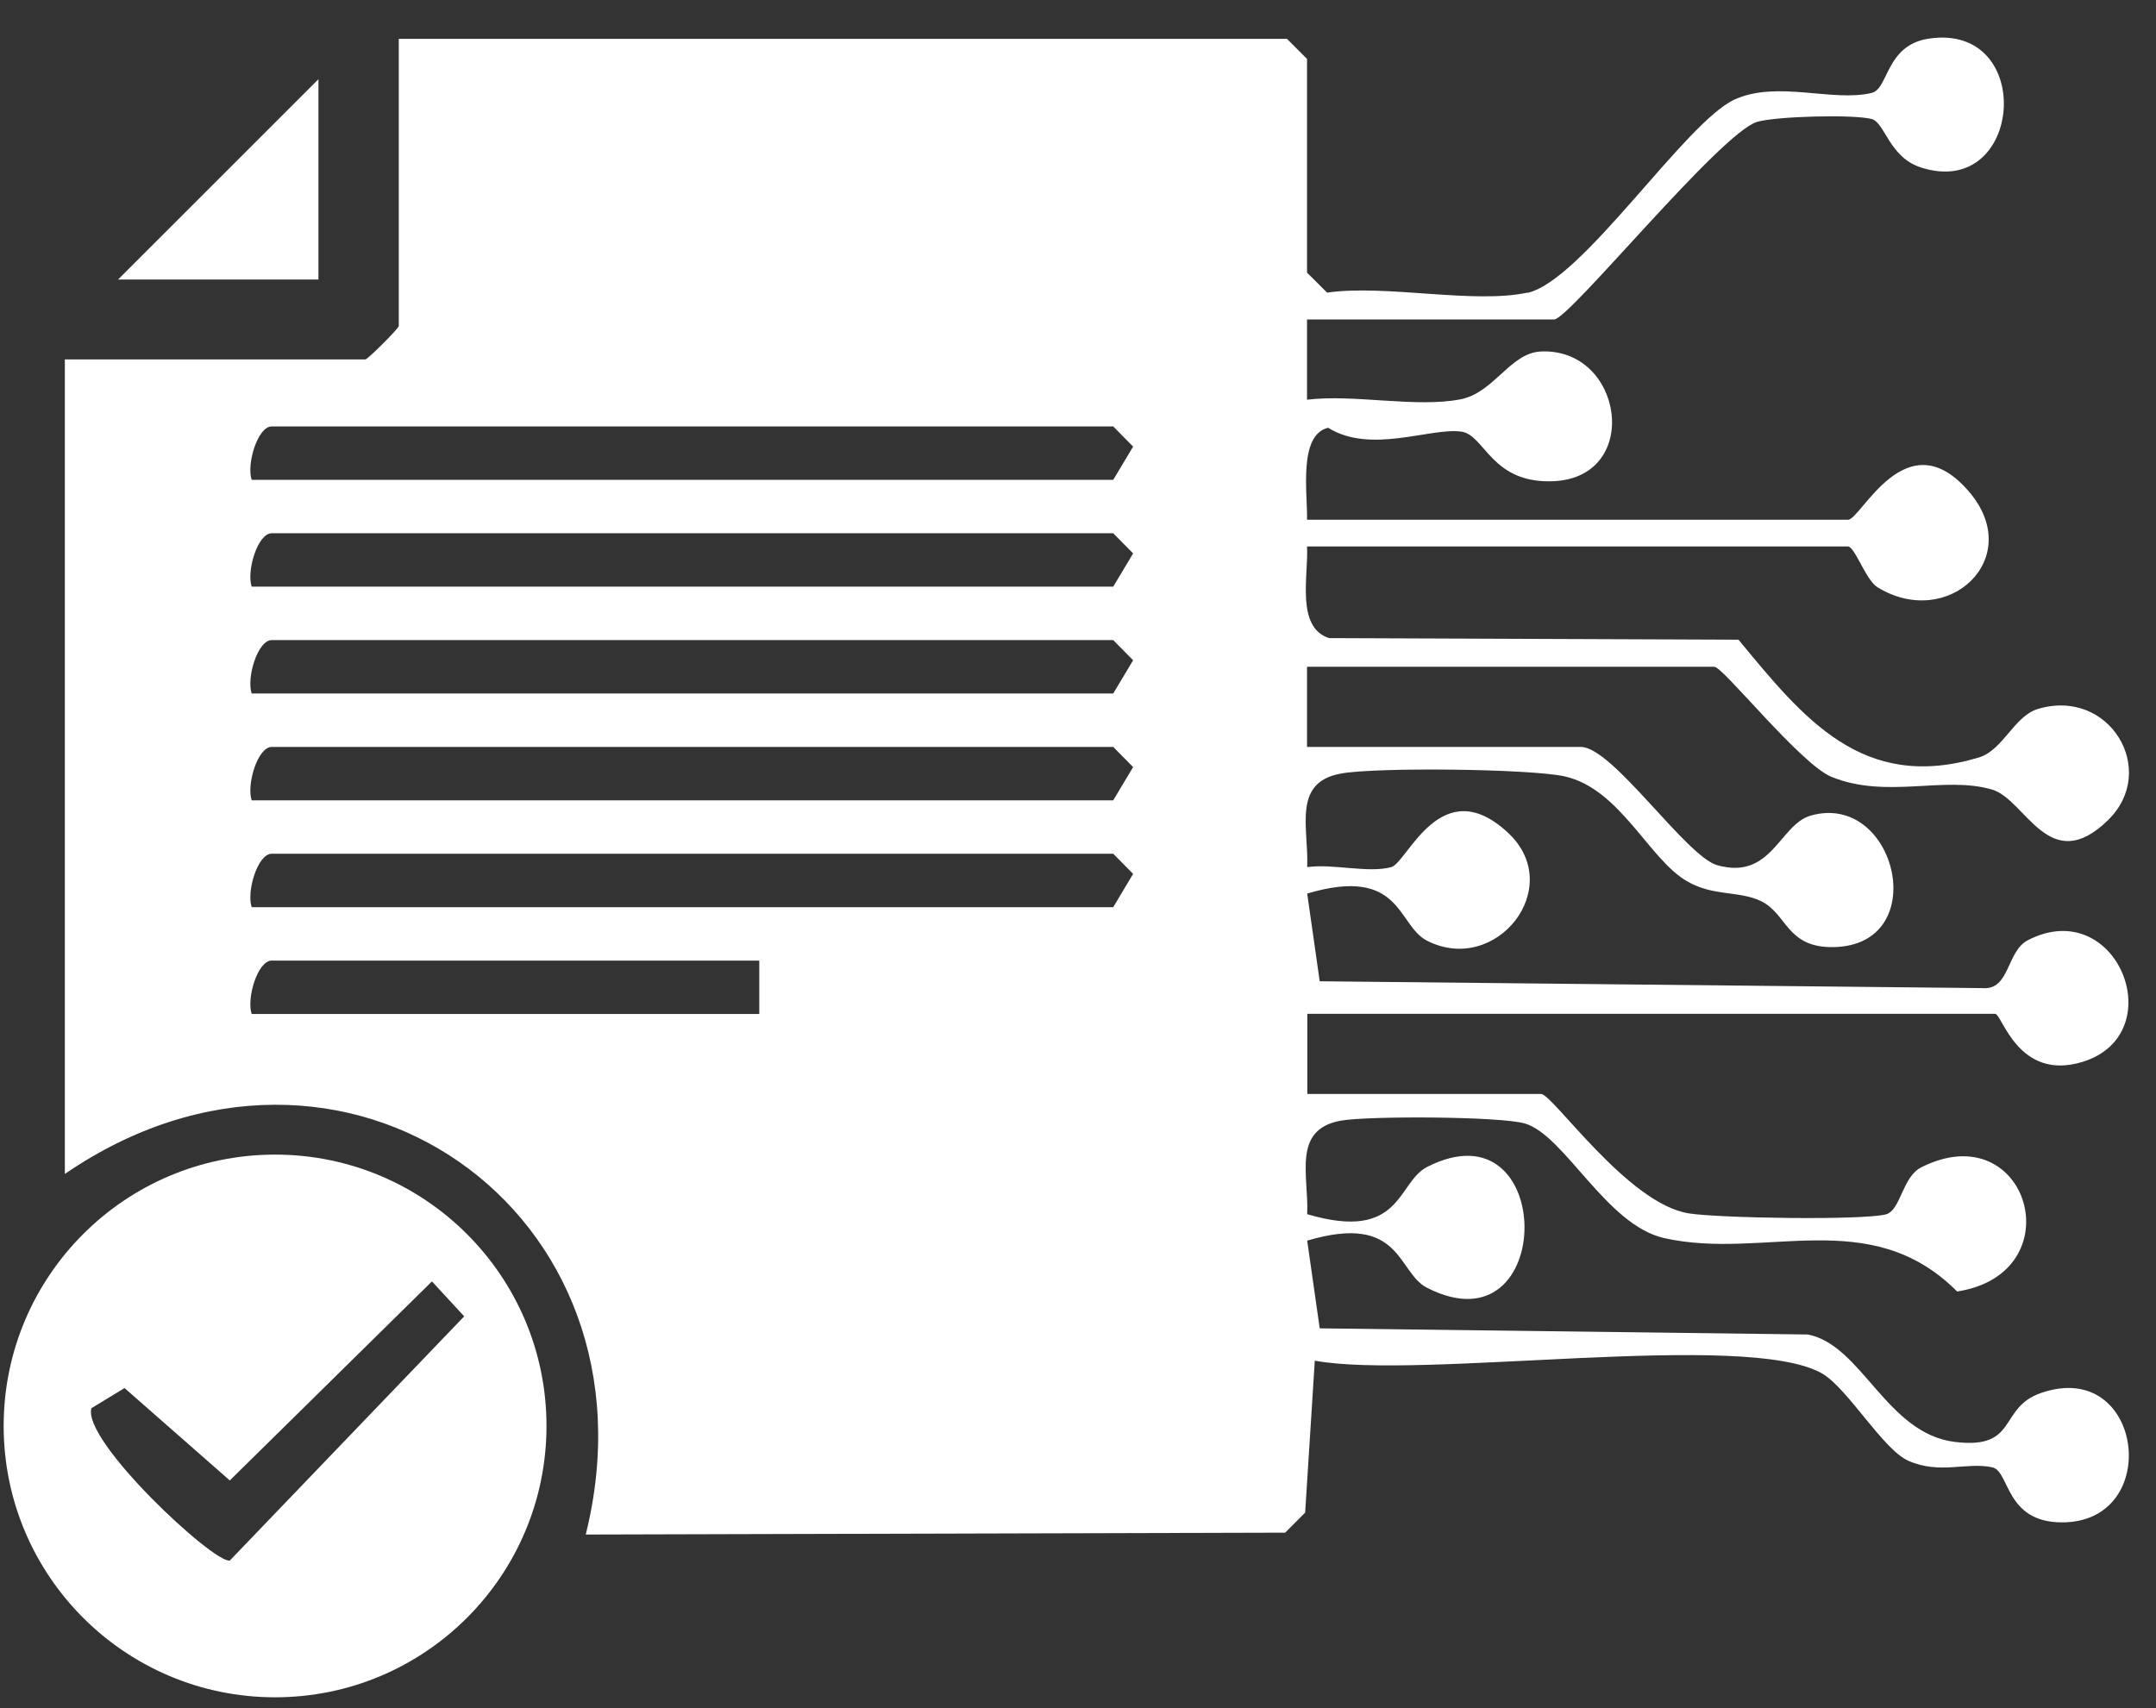 <svg width="53" height="42" viewBox="0 0 53 42" fill="none" xmlns="http://www.w3.org/2000/svg">
<rect x="0" y="0" width="53" height="42" fill="#333333" stroke="none"/>
<path d="M37.545 7.202C38.894 6.909 41.429 2.999 42.641 2.447C43.692 1.968 45.061 2.519 46.016 2.283C46.427 2.181 46.355 1.107 47.415 0.95C50.062 0.553 49.74 4.929 47.221 4.118C46.44 3.866 46.335 3.015 46.013 2.927C45.57 2.808 43.669 2.858 43.196 2.996C42.296 3.261 38.573 7.855 38.205 7.855H32.13V9.828C33.296 9.687 34.797 10.032 35.9 9.819C36.724 9.661 37.121 8.683 37.87 8.643C39.906 8.541 40.372 11.716 38.208 11.831C36.662 11.91 36.504 10.695 35.926 10.613C35.168 10.505 33.7 11.175 32.649 10.518C31.907 10.695 32.147 12.156 32.13 12.78H45.429C45.75 12.78 46.864 10.278 48.41 12.097C49.796 13.726 47.891 15.509 46.151 14.438C45.869 14.264 45.593 13.437 45.429 13.437H32.13C32.17 14.143 31.848 15.42 32.669 15.69L42.736 15.729C44.332 17.66 45.786 19.485 48.646 18.625C49.241 18.444 49.51 17.61 50.094 17.433C51.854 16.901 53.073 18.937 51.825 20.162C50.373 21.583 49.802 19.663 48.975 19.416C47.793 19.065 46.381 19.656 45.021 19.101C44.27 18.796 42.355 16.395 42.145 16.395H32.13V18.366H38.862C39.643 18.366 41.449 21.061 42.217 21.275C43.557 21.649 43.744 20.27 44.516 20.053C46.62 19.459 47.523 23.245 45.071 23.288C43.908 23.307 43.938 22.463 43.284 22.155C42.736 21.895 42.122 22.046 41.472 21.669C40.536 21.13 39.83 19.4 38.468 19.091C37.617 18.901 33.812 18.861 32.955 19.022C31.759 19.242 32.176 20.372 32.134 21.321C32.764 21.232 33.638 21.475 34.202 21.321C34.593 21.216 35.424 18.937 37.075 20.48C38.504 21.817 36.78 23.997 35.079 23.13C34.34 22.752 34.462 21.281 32.134 21.971L32.442 24.128L48.728 24.296C49.418 24.358 49.313 23.389 49.858 23.114C52.051 21.994 53.404 25.432 51.191 26.111C49.608 26.594 49.215 24.929 49.047 24.929H32.137V26.899H37.883C38.169 26.899 40.011 29.599 41.515 29.835C42.25 29.953 45.75 30.009 46.355 29.861C46.726 29.769 46.758 28.939 47.231 28.702C49.861 27.379 51.001 31.309 48.111 31.756C45.964 29.599 43.376 31 40.907 30.442C39.485 30.121 38.464 27.914 37.486 27.625C36.885 27.448 33.628 27.435 32.955 27.556C31.759 27.776 32.176 28.906 32.134 29.855C34.462 30.544 34.34 29.076 35.079 28.695C38.274 27.06 38.277 33.299 35.079 31.664C34.34 31.286 34.462 29.815 32.134 30.505L32.442 32.662L44.44 32.813C45.773 33.069 46.374 35.256 48.065 35.456C49.625 35.643 49.116 34.616 50.173 34.251C52.695 33.378 53.188 37.44 50.685 37.433C49.29 37.43 49.405 36.175 48.978 36.08C48.354 35.942 47.688 36.261 46.913 35.919C46.289 35.643 45.415 34.13 44.792 33.772C42.92 32.698 34.948 33.939 32.321 33.457L32.084 37.193L31.592 37.686L14.399 37.732C16.373 29.796 8.404 24.194 1.594 28.866V8.837H8.982C9.041 8.837 9.803 8.075 9.803 8.016V0.956H31.638L32.13 1.449V6.703L32.623 7.195C34.068 6.988 36.222 7.481 37.548 7.195L37.545 7.202ZM6.187 11.799H27.366L27.855 10.981L27.366 10.485H6.68C6.332 10.485 6.056 11.418 6.187 11.799ZM6.187 14.425H27.366L27.855 13.608L27.366 13.112H6.68C6.332 13.112 6.056 14.044 6.187 14.425ZM6.187 17.052H27.366L27.855 16.235L27.366 15.739H6.68C6.332 15.739 6.056 16.671 6.187 17.052ZM6.187 19.679H27.366L27.855 18.861L27.366 18.366H6.68C6.332 18.366 6.056 19.298 6.187 19.679ZM6.187 22.306H27.366L27.855 21.488L27.366 20.992H6.68C6.332 20.992 6.056 21.925 6.187 22.306ZM18.665 23.619H6.68C6.332 23.619 6.056 24.552 6.187 24.933H18.665V23.619Z" fill="white"/>
<path d="M13.434 35.062C13.434 38.746 10.446 41.734 6.762 41.734C3.078 41.734 0.09 38.746 0.09 35.062C0.09 31.378 3.078 28.39 6.762 28.39C10.446 28.39 13.434 31.378 13.434 35.062ZM10.62 31.506L5.649 36.402L3.061 34.13L2.247 34.626C2.017 35.43 5.252 38.441 5.649 38.372L11.411 32.367L10.617 31.506H10.62Z" fill="white"/>
<path d="M7.828 6.873H2.902L7.828 1.948V6.873Z" fill="white"/>
</svg>
